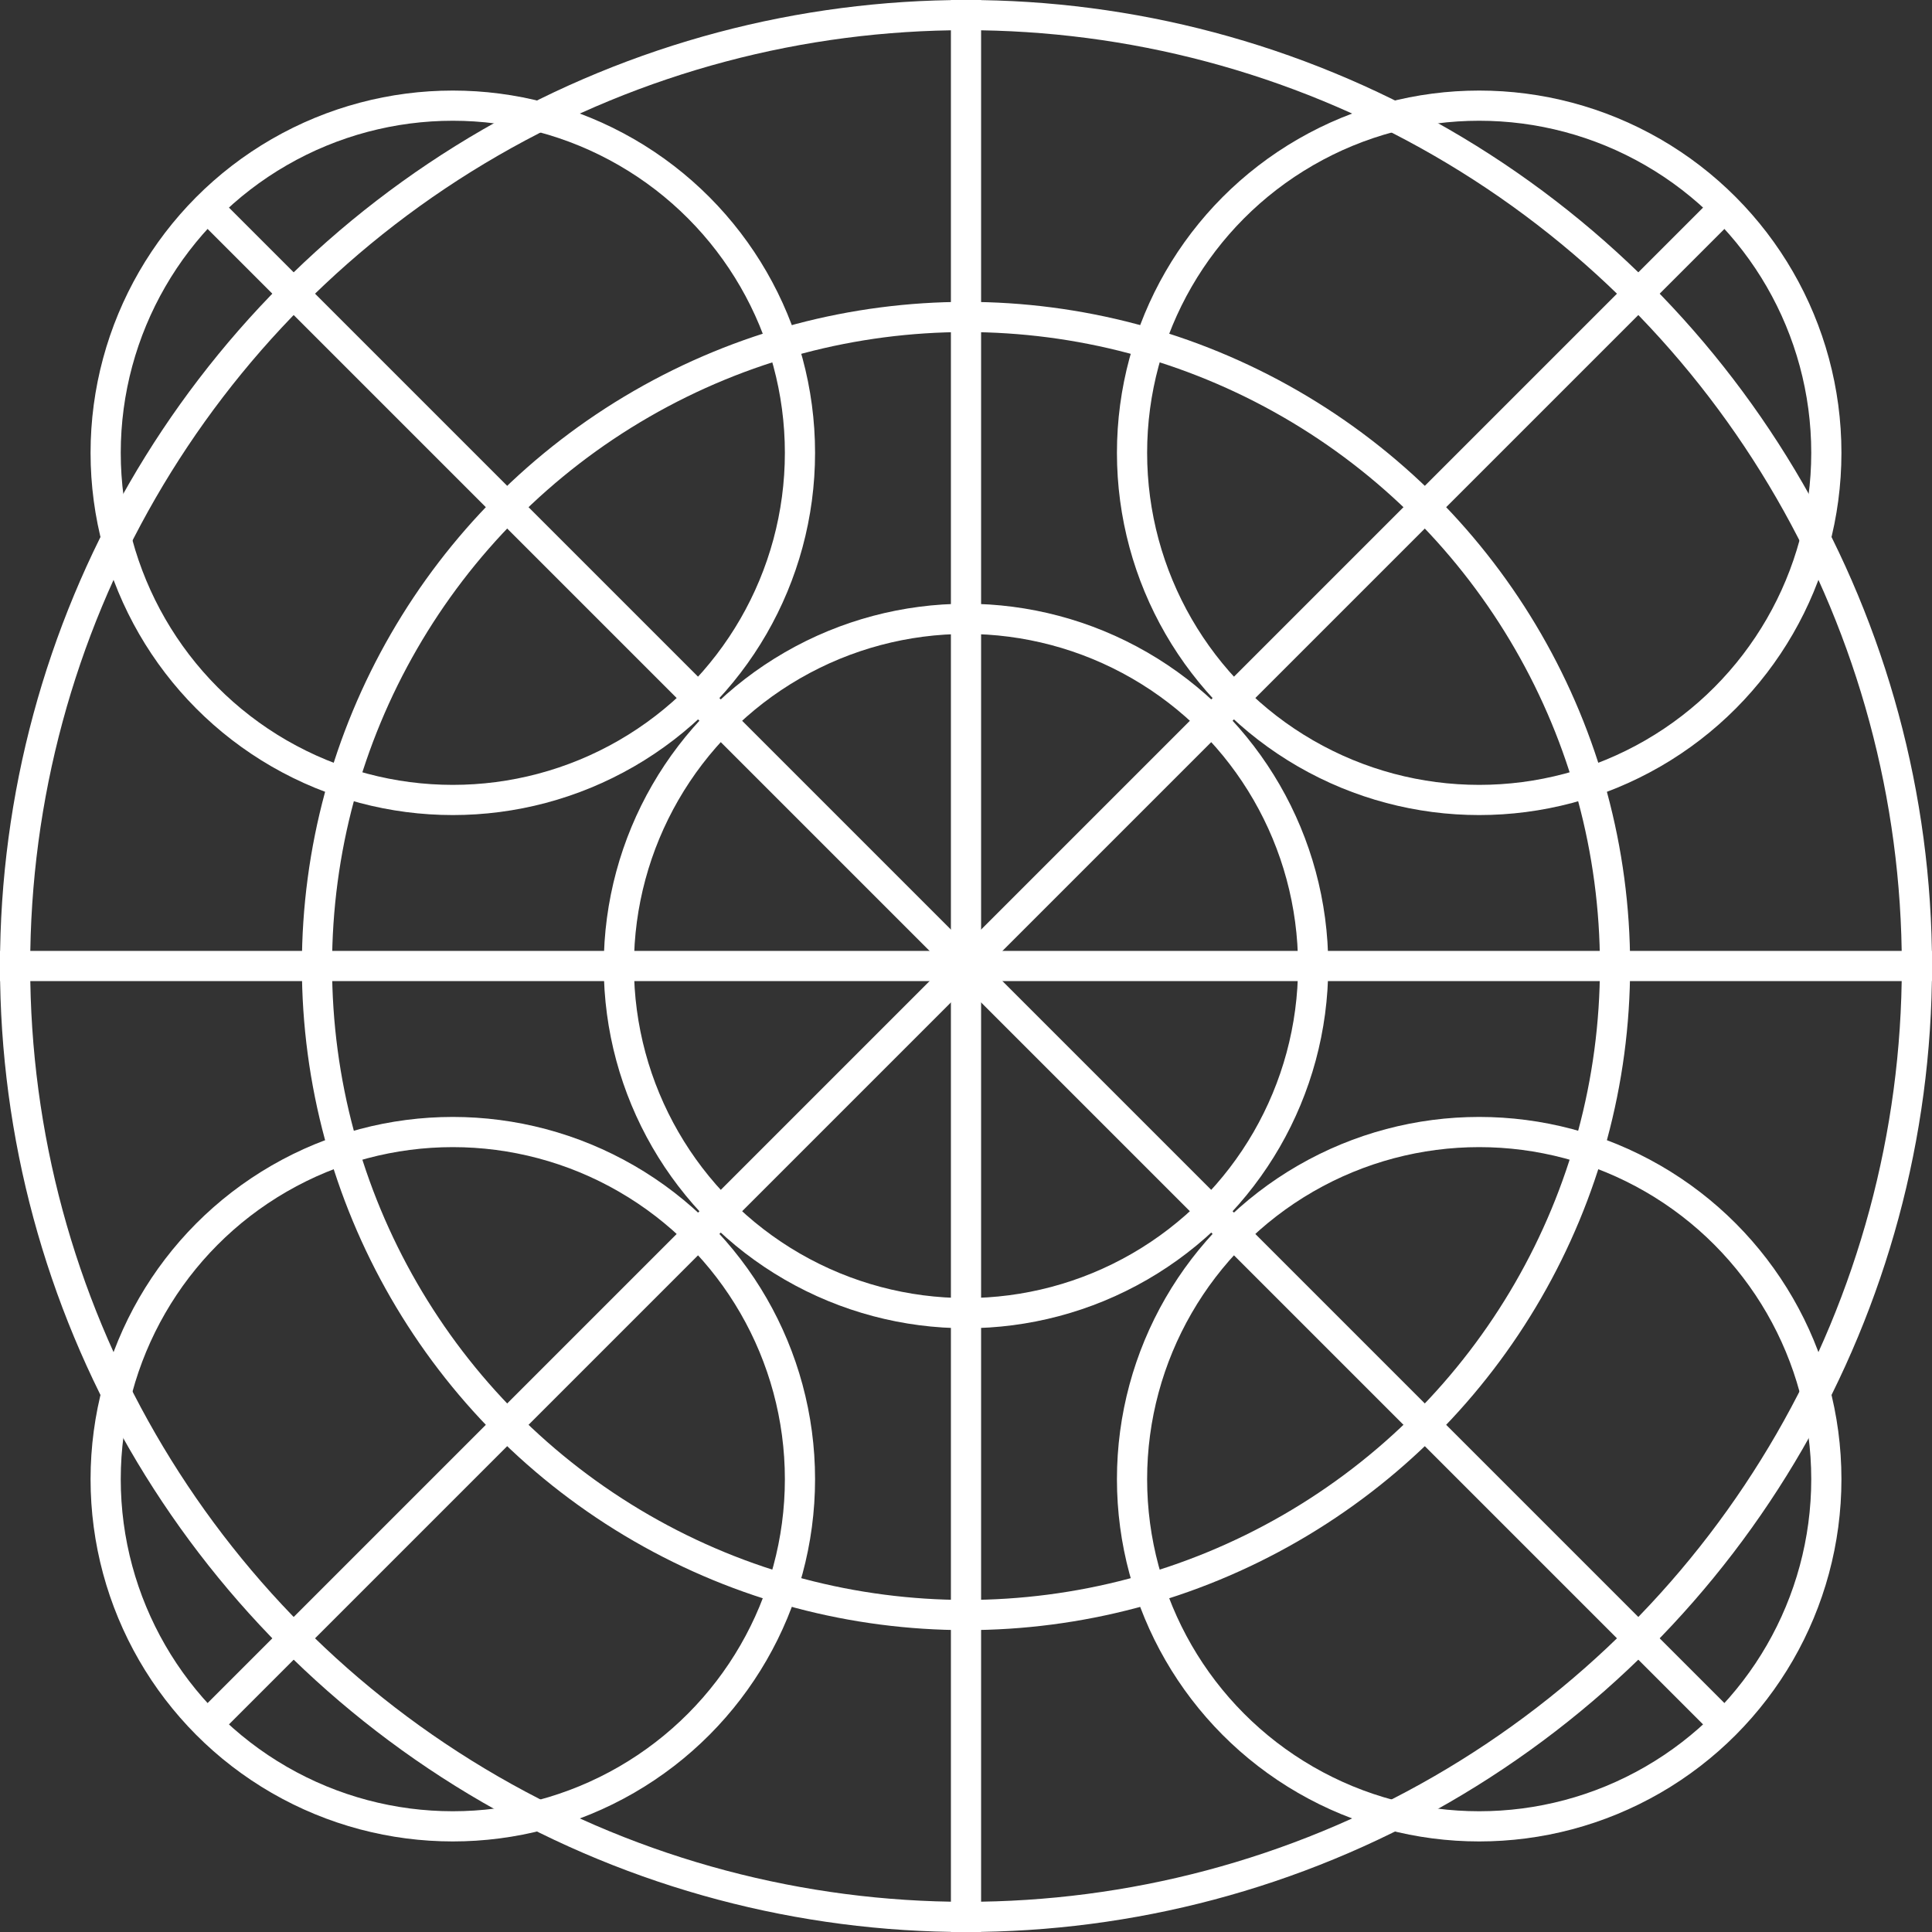 <svg width="64" height="64" viewBox="0 0 64 64" fill="none" xmlns="http://www.w3.org/2000/svg">
<rect x="0" y="0" width="64" height="64" fill="#333333" stroke="none"/>
<circle cx="32" cy="32" r="31.5" stroke="white"/>
<circle cx="32" cy="32" r="21.5" stroke="white"/>
<circle cx="32" cy="32" r="11.5" stroke="white"/>
<circle cx="15" cy="15" r="11.5" stroke="white"/>
<circle cx="49" cy="15" r="11.5" stroke="white"/>
<circle cx="15" cy="49" r="11.5" stroke="white"/>
<circle cx="49" cy="49" r="11.5" stroke="white"/>
<path d="M0 32H64" stroke="white"/>
<path d="M32 0L32 64" stroke="white"/>
<path d="M57 7L7 57" stroke="white"/>
<path d="M57 57L7 7" stroke="white"/>
</svg>
